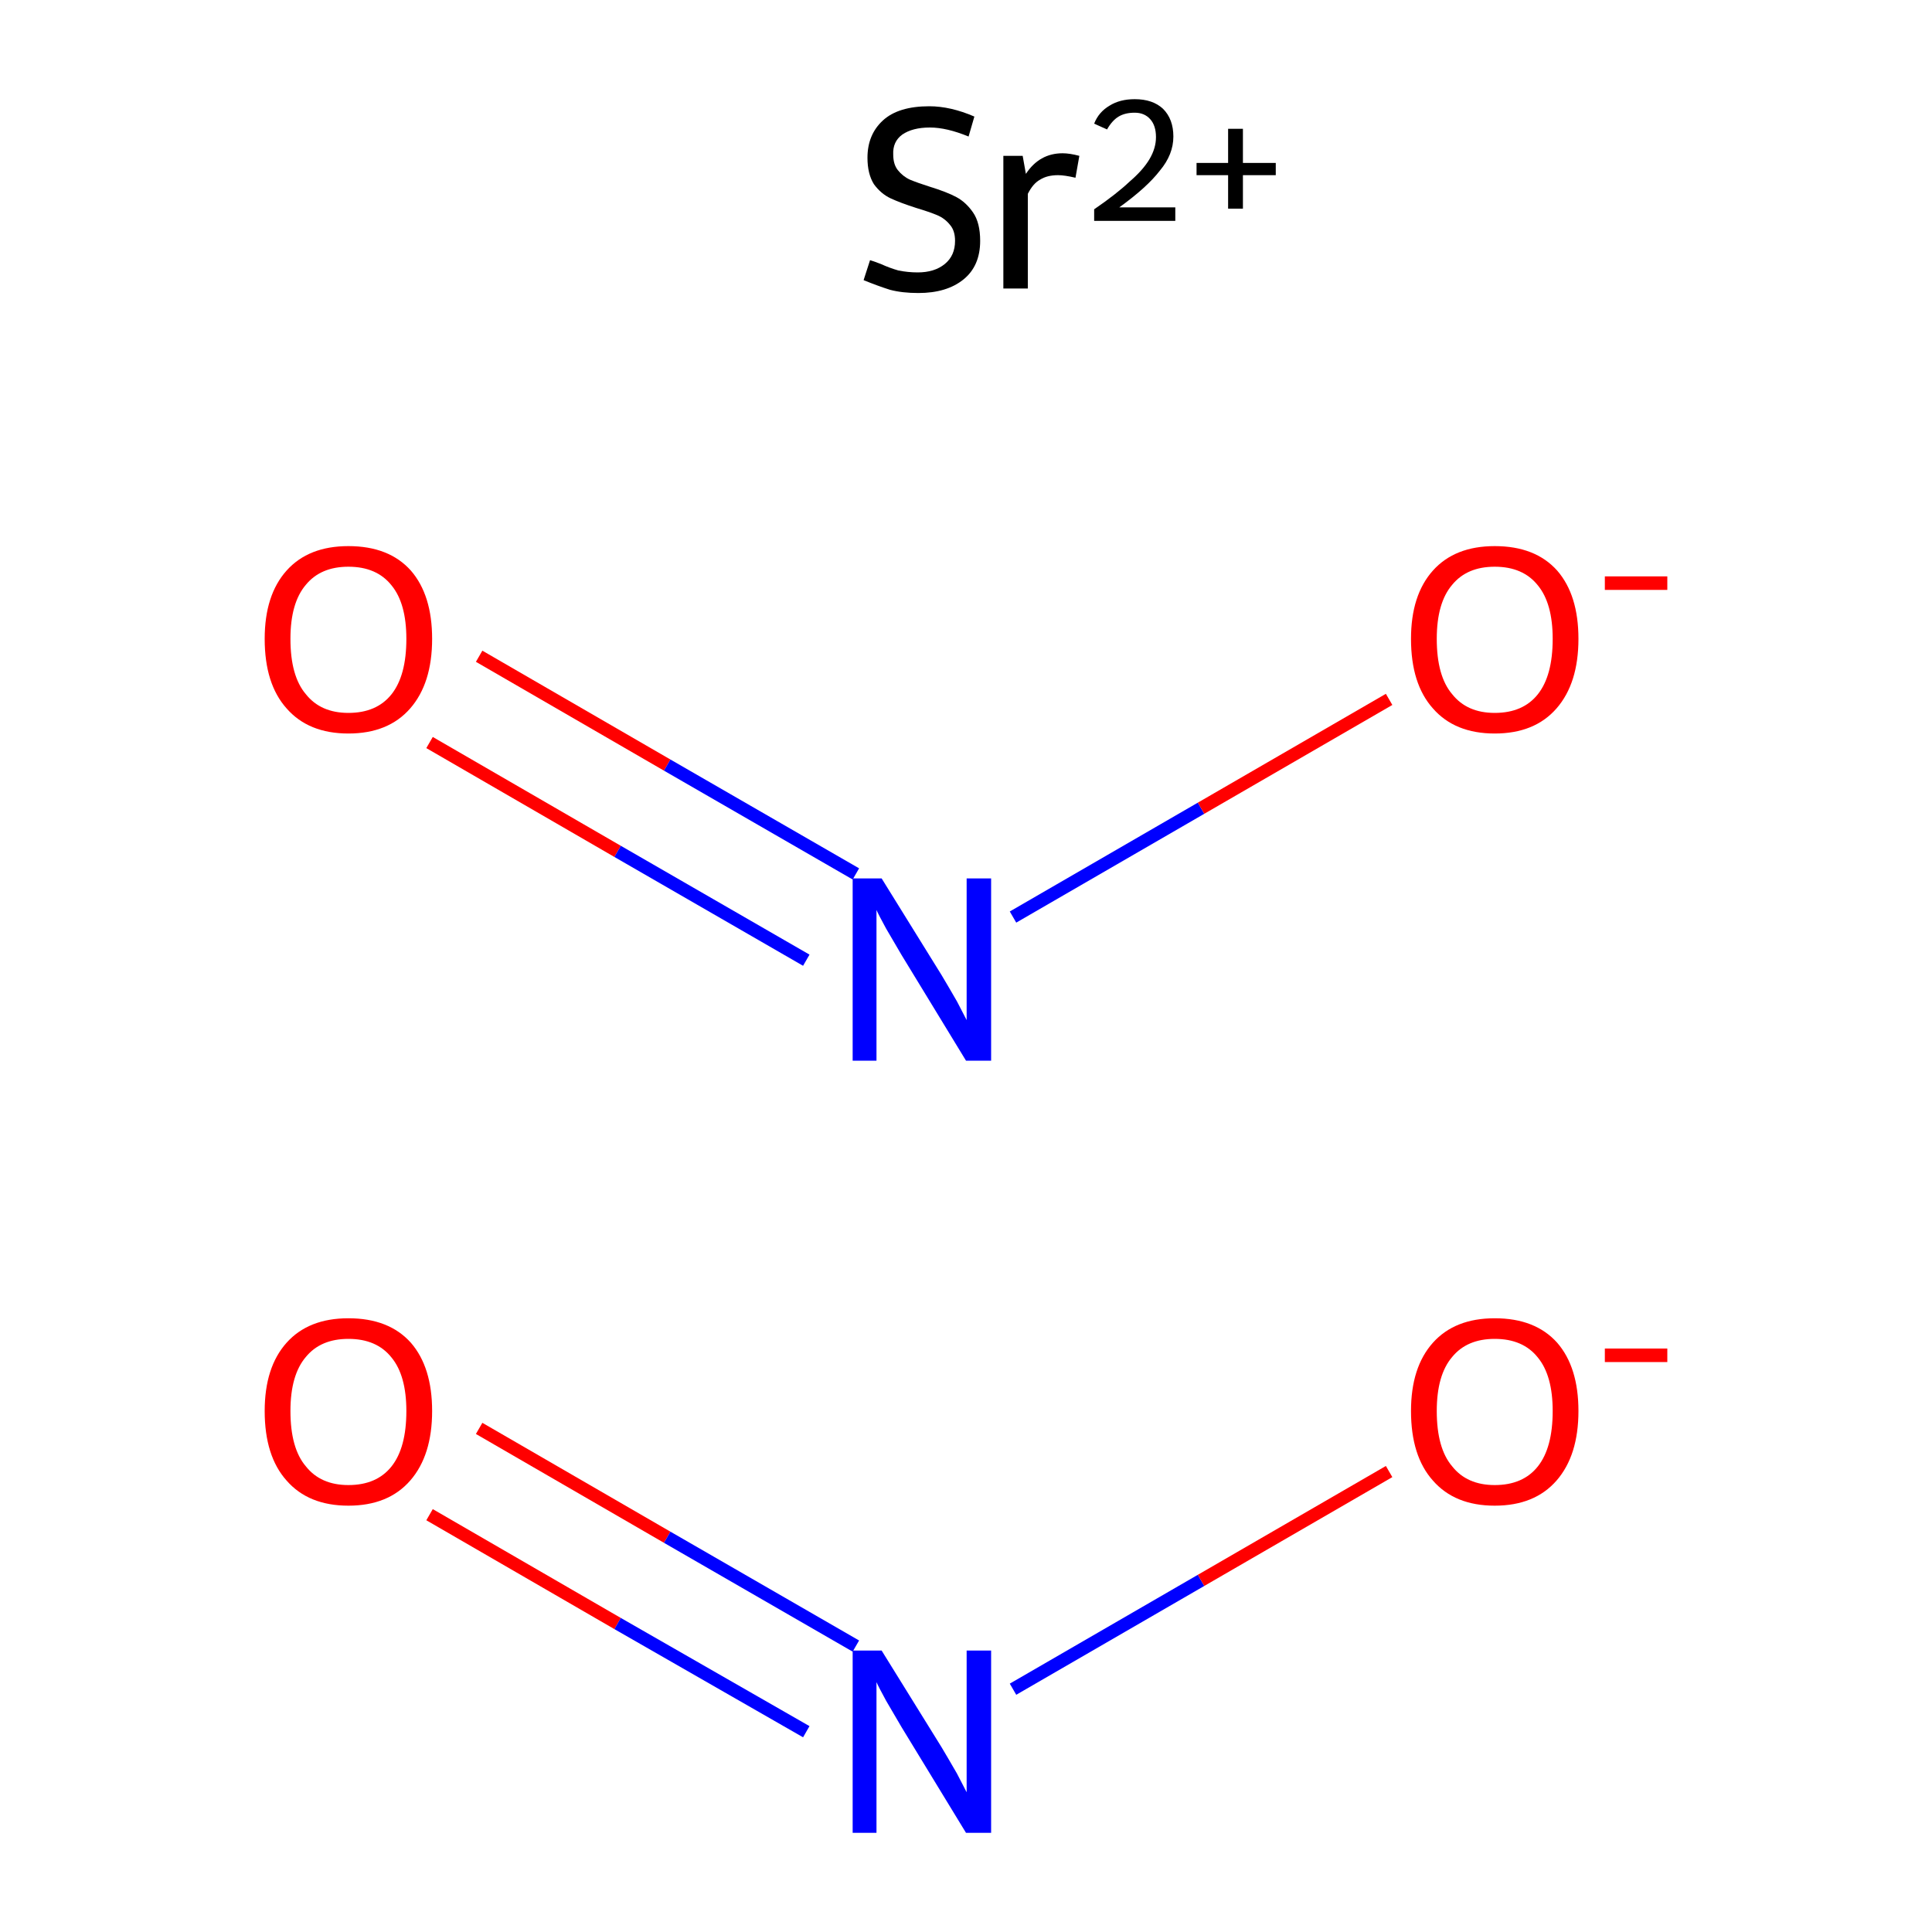 <?xml version='1.0' encoding='iso-8859-1'?>
<svg version='1.1' baseProfile='full'
              xmlns='http://www.w3.org/2000/svg'
                      xmlns:rdkit='http://www.rdkit.org/xml'
                      xmlns:xlink='http://www.w3.org/1999/xlink'
                  xml:space='preserve'
width='300px' height='300px' viewBox='0 0 300 300'>
<!-- END OF HEADER -->
<rect style='opacity:1.0;fill:#FFFFFF;stroke:none' width='300.0' height='300.0' x='0.0' y='0.0'> </rect>
<path class='bond-0 atom-0 atom-1' d='M 74.4,221.8 L 103.6,238.7' style='fill:none;fill-rule:evenodd;stroke:#FF0000;stroke-width:2.0px;stroke-linecap:butt;stroke-linejoin:miter;stroke-opacity:1' />
<path class='bond-0 atom-0 atom-1' d='M 103.6,238.7 L 132.9,255.6' style='fill:none;fill-rule:evenodd;stroke:#0000FF;stroke-width:2.0px;stroke-linecap:butt;stroke-linejoin:miter;stroke-opacity:1' />
<path class='bond-0 atom-0 atom-1' d='M 66.7,235.2 L 95.9,252.1' style='fill:none;fill-rule:evenodd;stroke:#FF0000;stroke-width:2.0px;stroke-linecap:butt;stroke-linejoin:miter;stroke-opacity:1' />
<path class='bond-0 atom-0 atom-1' d='M 95.9,252.1 L 125.2,268.9' style='fill:none;fill-rule:evenodd;stroke:#0000FF;stroke-width:2.0px;stroke-linecap:butt;stroke-linejoin:miter;stroke-opacity:1' />
<path class='bond-1 atom-1 atom-2' d='M 157.3,262.3 L 186.5,245.4' style='fill:none;fill-rule:evenodd;stroke:#0000FF;stroke-width:2.0px;stroke-linecap:butt;stroke-linejoin:miter;stroke-opacity:1' />
<path class='bond-1 atom-1 atom-2' d='M 186.5,245.4 L 215.7,228.5' style='fill:none;fill-rule:evenodd;stroke:#FF0000;stroke-width:2.0px;stroke-linecap:butt;stroke-linejoin:miter;stroke-opacity:1' />
<path class='bond-2 atom-3 atom-4' d='M 74.4,101.9 L 103.6,118.8' style='fill:none;fill-rule:evenodd;stroke:#FF0000;stroke-width:2.0px;stroke-linecap:butt;stroke-linejoin:miter;stroke-opacity:1' />
<path class='bond-2 atom-3 atom-4' d='M 103.6,118.8 L 132.9,135.7' style='fill:none;fill-rule:evenodd;stroke:#0000FF;stroke-width:2.0px;stroke-linecap:butt;stroke-linejoin:miter;stroke-opacity:1' />
<path class='bond-2 atom-3 atom-4' d='M 66.7,115.3 L 95.9,132.2' style='fill:none;fill-rule:evenodd;stroke:#FF0000;stroke-width:2.0px;stroke-linecap:butt;stroke-linejoin:miter;stroke-opacity:1' />
<path class='bond-2 atom-3 atom-4' d='M 95.9,132.2 L 125.2,149.1' style='fill:none;fill-rule:evenodd;stroke:#0000FF;stroke-width:2.0px;stroke-linecap:butt;stroke-linejoin:miter;stroke-opacity:1' />
<path class='bond-3 atom-4 atom-5' d='M 157.3,142.4 L 186.5,125.5' style='fill:none;fill-rule:evenodd;stroke:#0000FF;stroke-width:2.0px;stroke-linecap:butt;stroke-linejoin:miter;stroke-opacity:1' />
<path class='bond-3 atom-4 atom-5' d='M 186.5,125.5 L 215.7,108.6' style='fill:none;fill-rule:evenodd;stroke:#FF0000;stroke-width:2.0px;stroke-linecap:butt;stroke-linejoin:miter;stroke-opacity:1' />
<path class='atom-0' d='M 41.1 219.1
Q 41.1 212.3, 44.5 208.5
Q 47.9 204.7, 54.1 204.7
Q 60.4 204.7, 63.8 208.5
Q 67.1 212.3, 67.1 219.1
Q 67.1 226.0, 63.7 229.9
Q 60.3 233.8, 54.1 233.8
Q 47.9 233.8, 44.5 229.9
Q 41.1 226.1, 41.1 219.1
M 54.1 230.6
Q 58.5 230.6, 60.8 227.7
Q 63.1 224.8, 63.1 219.1
Q 63.1 213.6, 60.8 210.8
Q 58.5 207.9, 54.1 207.9
Q 49.8 207.9, 47.5 210.7
Q 45.1 213.5, 45.1 219.1
Q 45.1 224.9, 47.5 227.7
Q 49.8 230.6, 54.1 230.6
' fill='#FF0000'/>
<path class='atom-1' d='M 136.9 256.3
L 146.2 271.3
Q 147.1 272.8, 148.6 275.4
Q 150.0 278.1, 150.1 278.3
L 150.1 256.3
L 153.9 256.3
L 153.9 284.6
L 150.0 284.6
L 140.0 268.2
Q 138.9 266.3, 137.6 264.1
Q 136.4 261.9, 136.1 261.2
L 136.1 284.6
L 132.4 284.6
L 132.4 256.3
L 136.9 256.3
' fill='#0000FF'/>
<path class='atom-2' d='M 219.1 219.1
Q 219.1 212.3, 222.5 208.5
Q 225.9 204.7, 232.1 204.7
Q 238.4 204.7, 241.8 208.5
Q 245.1 212.3, 245.1 219.1
Q 245.1 226.0, 241.7 229.9
Q 238.3 233.8, 232.1 233.8
Q 225.9 233.8, 222.5 229.9
Q 219.1 226.1, 219.1 219.1
M 232.1 230.6
Q 236.5 230.6, 238.8 227.7
Q 241.1 224.8, 241.1 219.1
Q 241.1 213.6, 238.8 210.8
Q 236.5 207.9, 232.1 207.9
Q 227.8 207.9, 225.5 210.7
Q 223.1 213.5, 223.1 219.1
Q 223.1 224.9, 225.5 227.7
Q 227.8 230.6, 232.1 230.6
' fill='#FF0000'/>
<path class='atom-2' d='M 249.2 209.4
L 258.9 209.4
L 258.9 211.5
L 249.2 211.5
L 249.2 209.4
' fill='#FF0000'/>
<path class='atom-3' d='M 41.1 99.2
Q 41.1 92.4, 44.5 88.6
Q 47.9 84.8, 54.1 84.8
Q 60.4 84.8, 63.8 88.6
Q 67.1 92.4, 67.1 99.2
Q 67.1 106.1, 63.7 110.0
Q 60.3 113.9, 54.1 113.9
Q 47.9 113.9, 44.5 110.0
Q 41.1 106.2, 41.1 99.2
M 54.1 110.7
Q 58.5 110.7, 60.8 107.8
Q 63.1 104.9, 63.1 99.2
Q 63.1 93.7, 60.8 90.9
Q 58.5 88.0, 54.1 88.0
Q 49.8 88.0, 47.5 90.8
Q 45.1 93.6, 45.1 99.2
Q 45.1 105.0, 47.5 107.8
Q 49.8 110.7, 54.1 110.7
' fill='#FF0000'/>
<path class='atom-4' d='M 136.9 136.4
L 146.2 151.4
Q 147.1 152.9, 148.6 155.5
Q 150.0 158.2, 150.1 158.4
L 150.1 136.4
L 153.9 136.4
L 153.9 164.7
L 150.0 164.7
L 140.0 148.3
Q 138.9 146.4, 137.6 144.2
Q 136.4 142.0, 136.1 141.3
L 136.1 164.7
L 132.4 164.7
L 132.4 136.4
L 136.9 136.4
' fill='#0000FF'/>
<path class='atom-5' d='M 219.1 99.2
Q 219.1 92.4, 222.5 88.6
Q 225.9 84.8, 232.1 84.8
Q 238.4 84.8, 241.8 88.6
Q 245.1 92.4, 245.1 99.2
Q 245.1 106.1, 241.7 110.0
Q 238.3 113.9, 232.1 113.9
Q 225.9 113.9, 222.5 110.0
Q 219.1 106.2, 219.1 99.2
M 232.1 110.7
Q 236.5 110.7, 238.8 107.8
Q 241.1 104.9, 241.1 99.2
Q 241.1 93.7, 238.8 90.9
Q 236.5 88.0, 232.1 88.0
Q 227.8 88.0, 225.5 90.8
Q 223.1 93.6, 223.1 99.2
Q 223.1 105.0, 225.5 107.8
Q 227.8 110.7, 232.1 110.7
' fill='#FF0000'/>
<path class='atom-5' d='M 249.2 89.5
L 258.9 89.5
L 258.9 91.6
L 249.2 91.6
L 249.2 89.5
' fill='#FF0000'/>
<path class='atom-6' d='M 135.1 40.4
Q 135.5 40.5, 136.8 41.0
Q 138.1 41.6, 139.5 42.0
Q 141.0 42.3, 142.5 42.3
Q 145.1 42.3, 146.7 41.0
Q 148.3 39.7, 148.3 37.4
Q 148.3 35.8, 147.5 34.9
Q 146.7 33.9, 145.5 33.4
Q 144.3 32.9, 142.3 32.3
Q 139.8 31.5, 138.3 30.8
Q 136.8 30.1, 135.7 28.6
Q 134.7 27.0, 134.7 24.5
Q 134.7 20.9, 137.1 18.7
Q 139.5 16.5, 144.3 16.5
Q 147.6 16.5, 151.3 18.1
L 150.4 21.2
Q 147.0 19.8, 144.4 19.8
Q 141.7 19.8, 140.1 20.9
Q 138.6 22.0, 138.7 24.0
Q 138.7 25.5, 139.4 26.4
Q 140.2 27.4, 141.3 27.9
Q 142.5 28.4, 144.4 29.0
Q 147.0 29.8, 148.5 30.6
Q 150.0 31.4, 151.1 33.0
Q 152.2 34.6, 152.2 37.4
Q 152.2 41.3, 149.6 43.4
Q 147.0 45.5, 142.6 45.5
Q 140.1 45.5, 138.2 45.0
Q 136.3 44.4, 134.1 43.5
L 135.1 40.4
' fill='#000000'/>
<path class='atom-6' d='M 158.8 24.2
L 159.3 27.0
Q 161.4 23.8, 165.0 23.8
Q 166.1 23.8, 167.6 24.2
L 167.0 27.6
Q 165.3 27.2, 164.3 27.2
Q 162.6 27.2, 161.5 27.9
Q 160.4 28.5, 159.6 30.1
L 159.6 44.8
L 155.8 44.8
L 155.8 24.2
L 158.8 24.2
' fill='#000000'/>
<path class='atom-6' d='M 169.9 19.2
Q 170.6 17.4, 172.3 16.4
Q 173.9 15.4, 176.2 15.4
Q 179.0 15.4, 180.6 16.9
Q 182.2 18.5, 182.2 21.2
Q 182.2 24.0, 180.1 26.5
Q 178.1 29.1, 173.8 32.2
L 182.5 32.2
L 182.5 34.3
L 169.9 34.3
L 169.9 32.5
Q 173.4 30.1, 175.4 28.2
Q 177.5 26.4, 178.5 24.7
Q 179.5 23.0, 179.5 21.3
Q 179.5 19.5, 178.6 18.5
Q 177.7 17.5, 176.2 17.5
Q 174.7 17.5, 173.7 18.1
Q 172.7 18.7, 171.9 20.1
L 169.9 19.2
' fill='#000000'/>
<path class='atom-6' d='M 185.8 25.3
L 190.7 25.3
L 190.7 20.0
L 193.0 20.0
L 193.0 25.3
L 198.1 25.3
L 198.1 27.2
L 193.0 27.2
L 193.0 32.4
L 190.7 32.4
L 190.7 27.2
L 185.8 27.2
L 185.8 25.3
' fill='#000000'/>
</svg>
